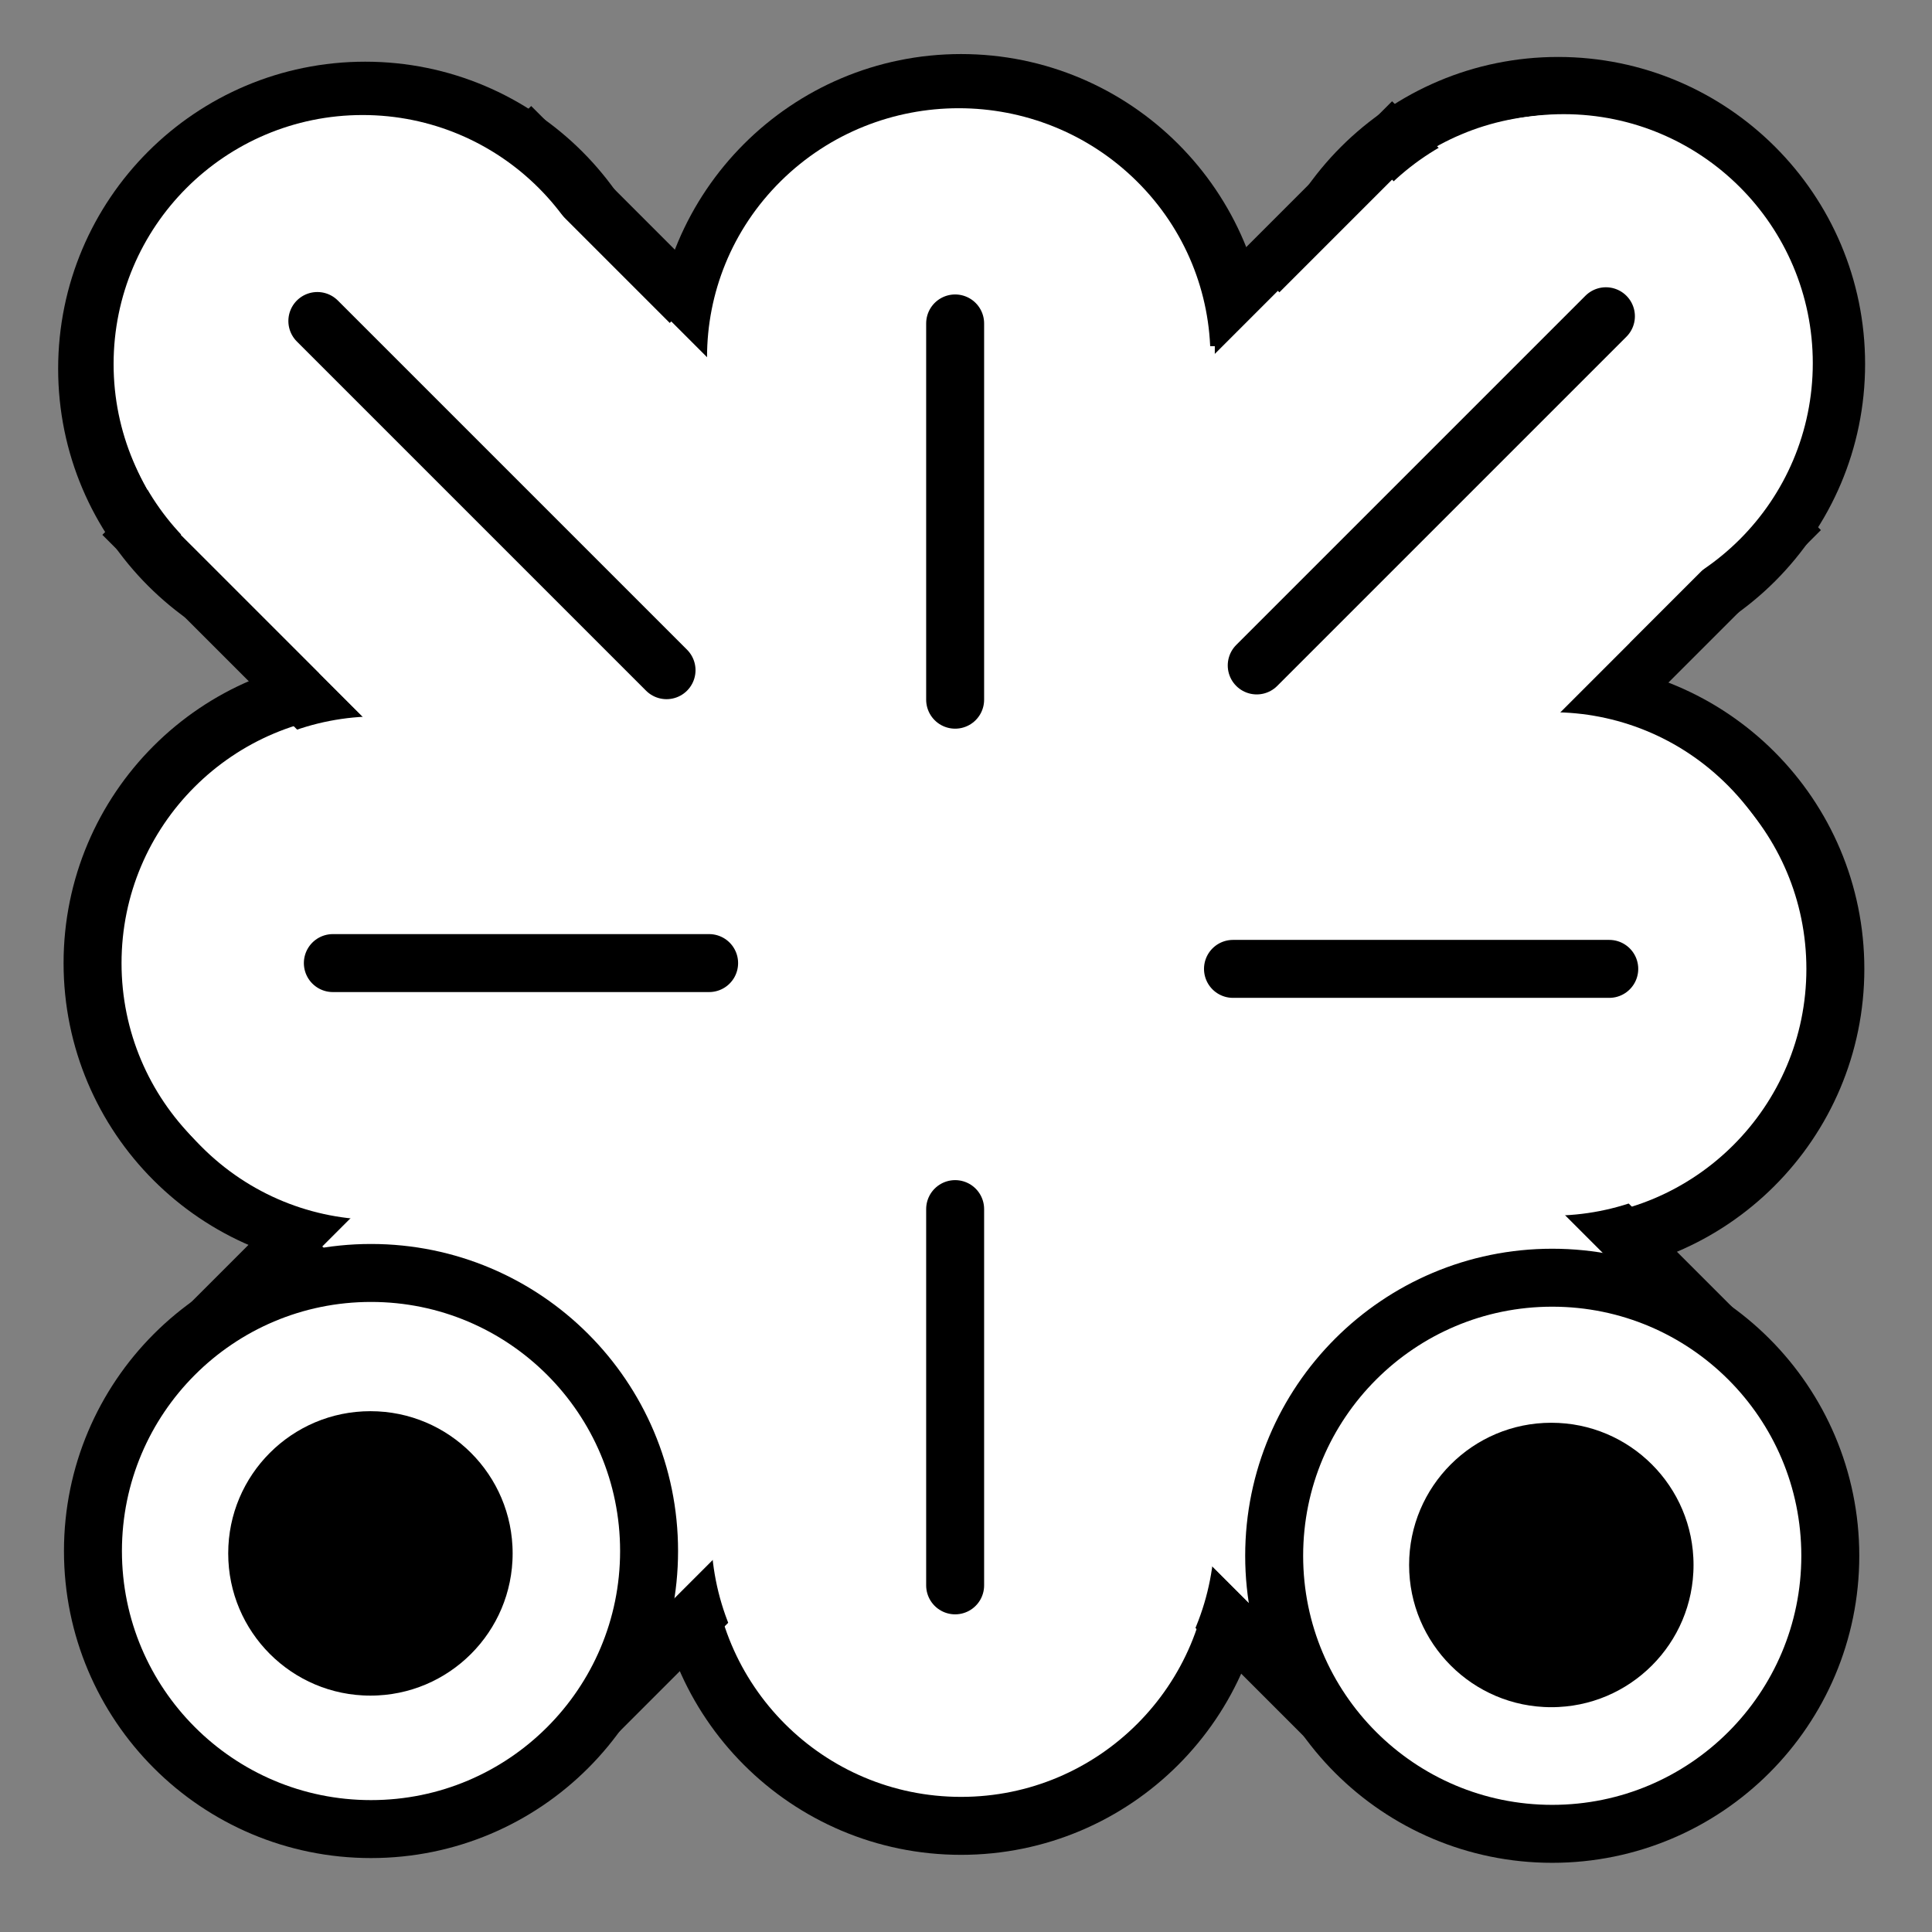 <svg xmlns="http://www.w3.org/2000/svg" width="100" height="100">
    <rect width="100%" height="100%" fill="#808080" stroke="none"/>
    <g stroke-linecap="round" transform="matrix(1 0 0 -1 0 99.213)">
        <path fill="#fff" stroke="#000" stroke-width="2.889" d="M64.368 18.927v60.72H35.353v-60.72z"/>
        <circle cx="139.407" cy="30.508" r="14.407" fill="#fff" stroke="#000" stroke-linejoin="round" stroke-width="3.003" transform="matrix(-.999 0 0 .999 189.012 -11.378)"/>
        <circle cx="139.407" cy="30.508" r="14.407" fill="#fff" stroke="#000" stroke-linejoin="round" stroke-width="3.003" transform="matrix(-.999 0 0 .999 189.012 50.045)"/>
        <path fill="#fff" stroke="#000" stroke-width="2.876" d="M80.254 63.579H19.52V34.85h60.734z"/>
        <circle cx="139.407" cy="30.508" r="14.407" fill="#fff" stroke="#000" stroke-linejoin="round" stroke-width="3.003" transform="matrix(-.999 0 0 .999 219.873 18.585)"/>
        <circle cx="139.407" cy="30.508" r="14.407" fill="#fff" stroke="#000" stroke-linejoin="round" stroke-width="3.003" transform="matrix(-.999 0 0 .999 158.451 18.884)"/>
        <circle cx="139.407" cy="30.508" r="14.407" fill="#fff" stroke="#000" stroke-linejoin="round" stroke-width="3.003" transform="matrix(-.999 0 0 .999 158.17 49.65)"/>
        <path fill="#fff" stroke="#000" stroke-width="2.869" d="M70.041 8.816 7.327 71.53l20.167 20.167 62.714-62.714z"/>
        <circle cx="139.407" cy="30.508" r="14.407" fill="#fff" stroke="#000" stroke-linejoin="round" stroke-width="3.003" transform="translate(-58.623 49.895)scale(.999)"/>
        <path fill="#fff" stroke="#000" stroke-width="2.869" d="M29.507 9.062 92.22 71.776 72.053 91.943 9.34 29.229z"/>
        <g fill="#fff" stroke="#fff" transform="translate(-.28 -.133)">
            <path stroke-width="3.018" d="M35.174 18.752 82.502 66.08l-16.08 16.079L19.096 34.83z"/>
            <circle cx="84.343" cy="80.974" r="10.637" stroke-width="3" transform="translate(-8.352 -5.447)scale(1.062)"/>
            <circle cx="84.343" cy="80.974" r="10.637" stroke-width="3" transform="translate(-70.373 -67.17)scale(1.062)"/>
        </g>
        <g fill="#fff" stroke="#fff" transform="matrix(1 0 0 -1 -.43 99.194)">
            <path stroke-width="3.018" d="M35.174 18.752 82.502 66.08l-16.08 16.079L19.096 34.83z"/>
            <circle cx="84.343" cy="80.974" r="10.637" stroke-width="3" transform="translate(-8.352 -5.447)scale(1.062)"/>
            <circle cx="84.343" cy="80.974" r="10.637" stroke-width="3" transform="translate(-70.373 -67.17)scale(1.062)"/>
        </g>
        <path fill="#fff" stroke="#fff" stroke-width="2.814" d="M22.548 60.697h56.964V37.473H22.548z"/>
        <circle cx="84.343" cy="80.974" r="10.637" fill="#fff" stroke="#fff" stroke-width="3" transform="matrix(.751 .759 .751 -.759 -43.808 46.763)"/>
        <circle cx="84.343" cy="80.974" r="10.637" fill="#fff" stroke="#fff" stroke-width="3" transform="matrix(.751 .759 .751 -.759 -104.643 46.548)"/>
        <g fill="#fff" stroke="#fff" transform="rotate(90 49.284 49.66)">
            <path stroke-width="2.814" d="M22.548 60.697h56.964V37.473H22.548z"/>
            <circle cx="84.343" cy="80.974" r="10.637" stroke-width="3" transform="matrix(.751 .759 .751 -.759 -43.808 46.763)"/>
            <circle cx="84.343" cy="80.974" r="10.637" stroke-width="3" transform="matrix(.751 .759 .751 -.759 -104.643 46.548)"/>
        </g>
        <path fill="none" stroke="#000" stroke-width="3" d="M83.295 49.064H63.819m-27.115.3H17.228m32.21-12.734V17.155m0 65.317V62.997m15.61 1.773 18.074 18.074M34.5 64.524 16.426 82.598"/>
        <circle cx="139.407" cy="30.508" r="14.407" fill="#fff" stroke="#000" stroke-linejoin="round" stroke-width="3.003" transform="matrix(-.999 0 0 .999 219.611 -11.791)"/>
        <circle cx="139.407" cy="30.508" r="14.407" fill="#fff" stroke="#000" stroke-linejoin="round" stroke-width="3.003" transform="translate(-120.064 -11.545)scale(.999)"/>
        <circle cx="-12.734" cy="38.428" r="7.94" stroke="#fff" stroke-width="3" transform="translate(33.728 -25.114)scale(1.143)"/>
        <circle cx="-12.734" cy="38.428" r="7.94" stroke="#fff" stroke-width="3" transform="translate(94.851 -25.713)scale(1.143)"/>
    </g>
</svg>
